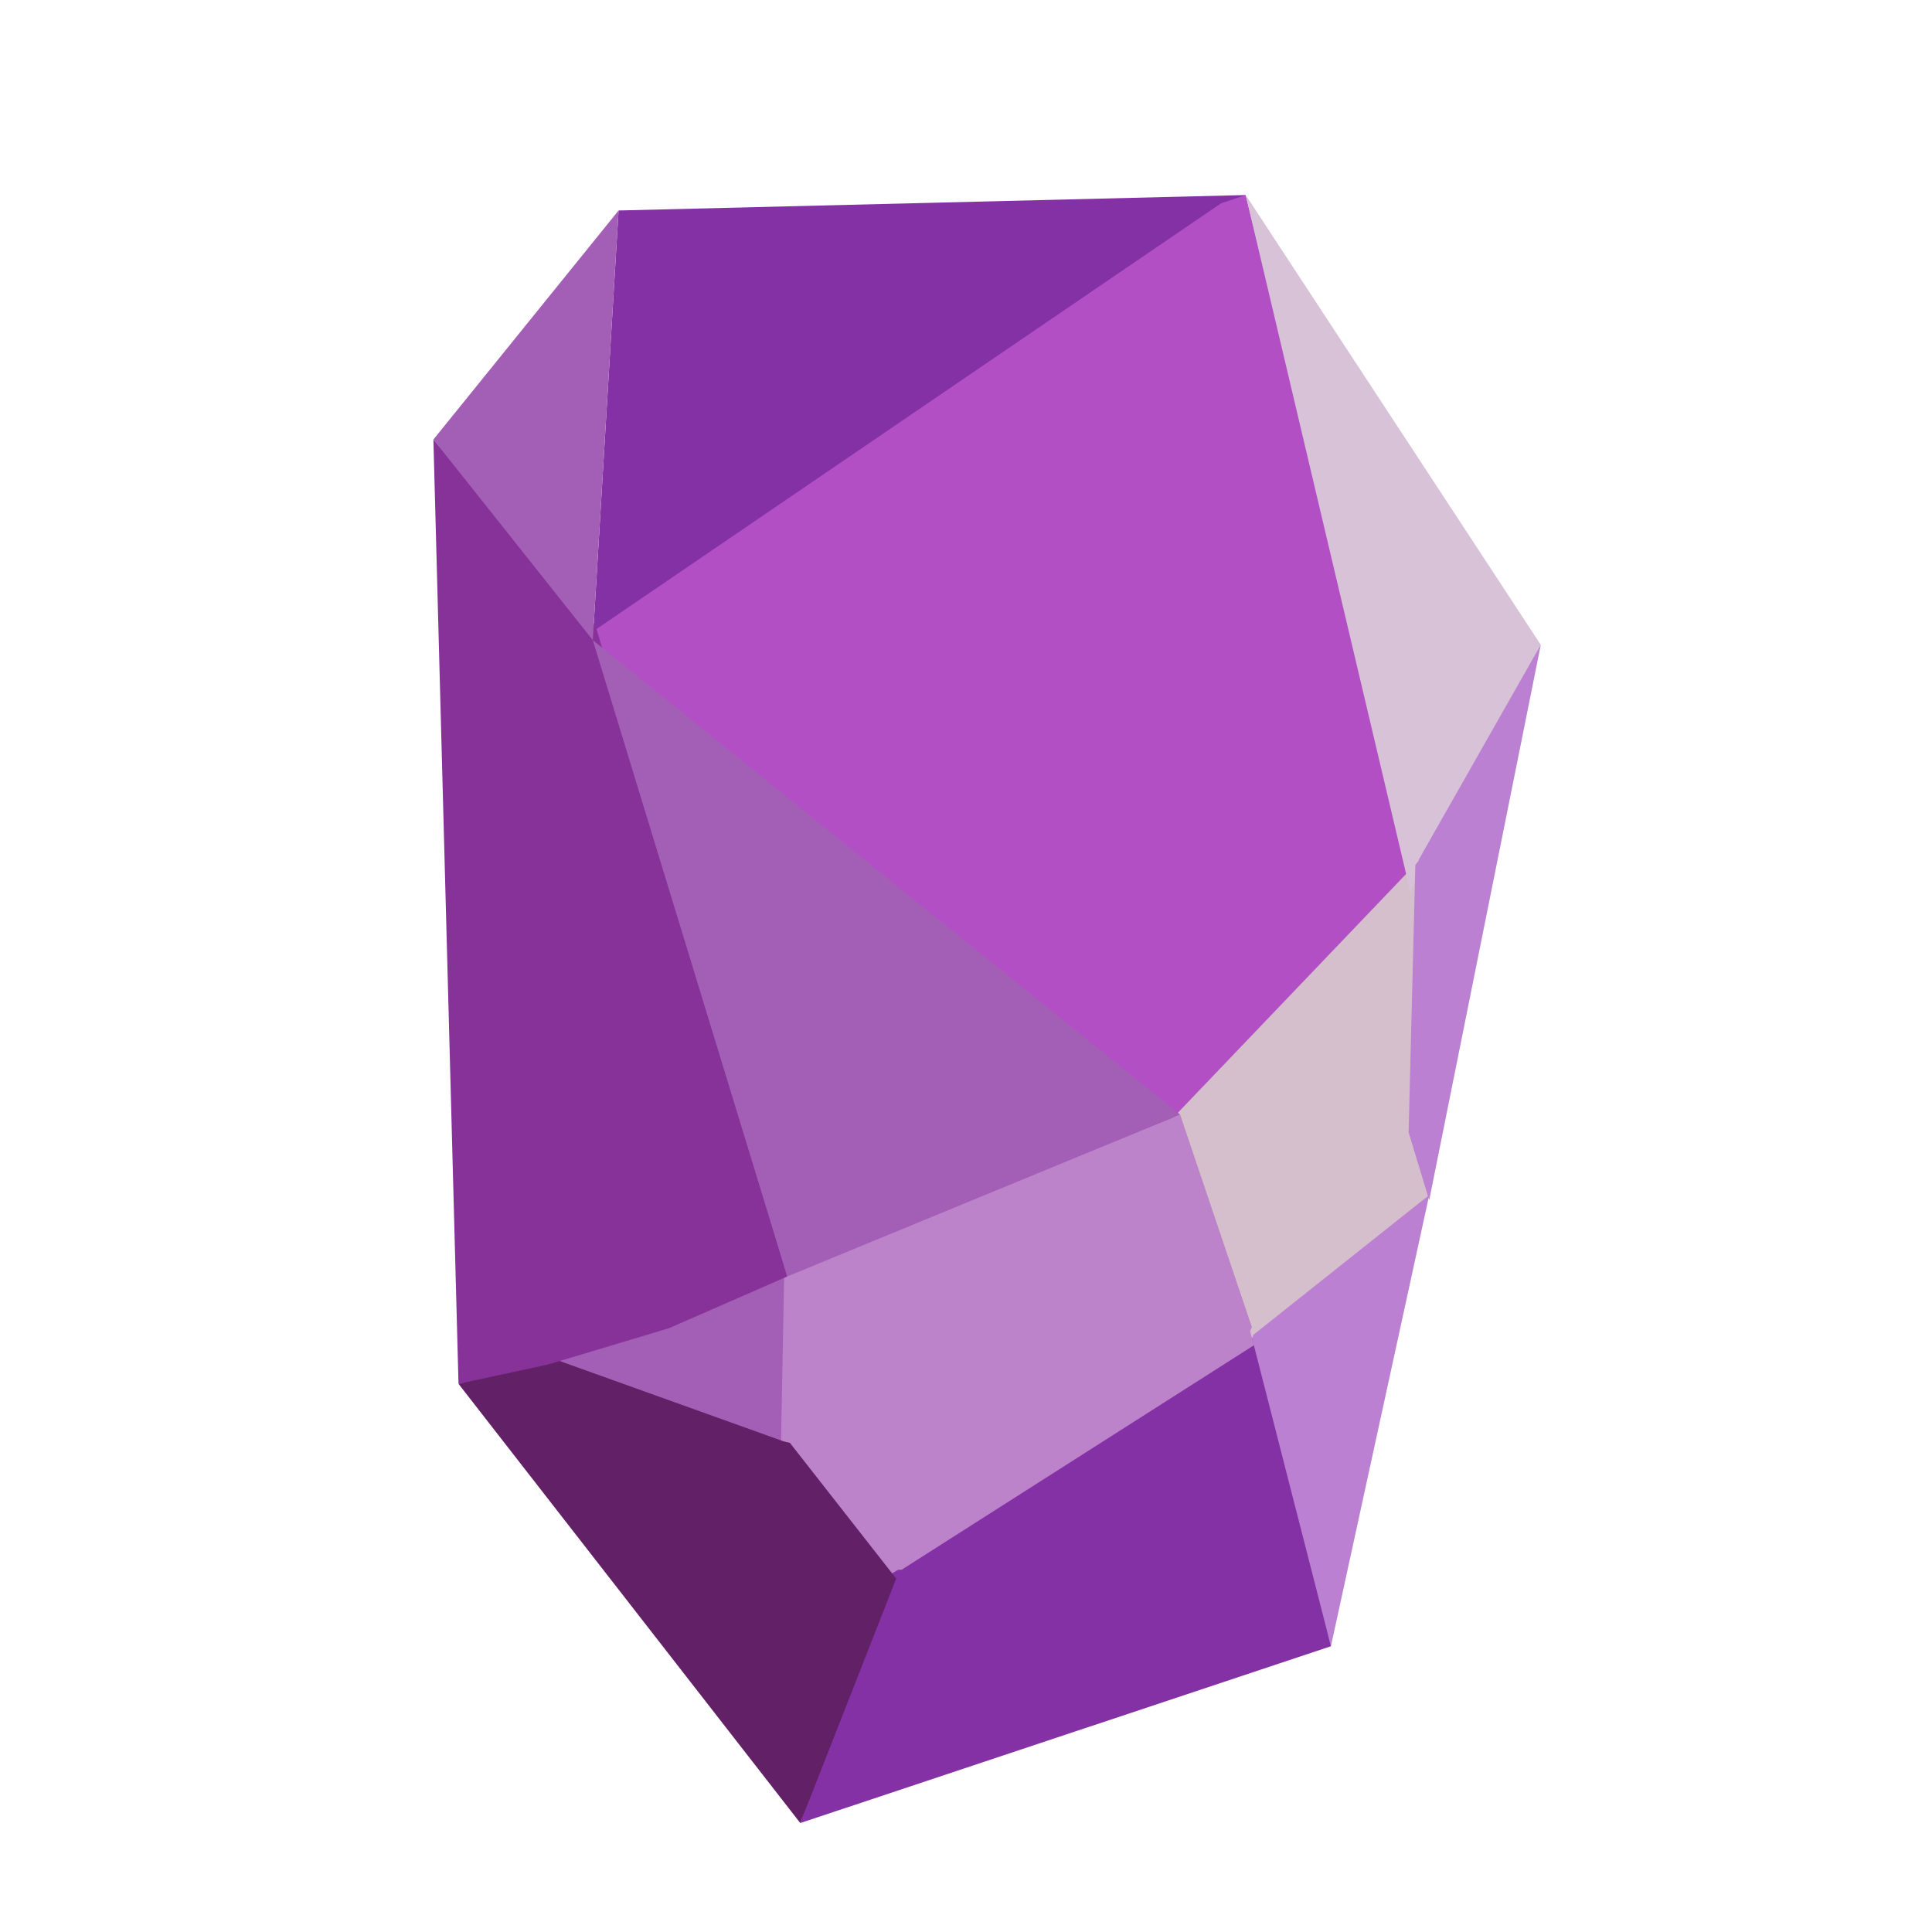 <?xml version="1.0" encoding="utf-8"?>
<!-- Generator: Adobe Illustrator 24.0.3, SVG Export Plug-In . SVG Version: 6.00 Build 0)  -->
<svg version="1.1" id="Layer_1" xmlns="http://www.w3.org/2000/svg" xmlns:xlink="http://www.w3.org/1999/xlink" x="0px" y="0px"
	 viewBox="0 0 400 400" style="enable-background:new 0 0 400 400;" xml:space="preserve">
<style type="text/css">
	.st0{fill:#8431A6;}
	.st1{fill:#B34FC5;}
	.st2{fill:#A35EB5;}
	.st3{fill:#D5BFCC;}
	.st4{fill:#D8C2D7;}
	.st5{fill:#BB80D1;}
	.st6{fill:#BD83CA;}
	.st7{fill:#622066;}
	.st8{fill:#873299;}
</style>
<g>
	<g>
		<g>
			<g>
				<path class="st0" d="M246.13,44.18c-39.83,27.15-79.66,54.3-119.48,81.45L131.37,47C169.62,46.06,207.88,45.12,246.13,44.18z"/>
				<path class="st0" d="M128.07,43.58l129.84-3.2l-135.18,92.15L128.07,43.58z M134.67,50.42l-4.1,68.3l103.79-70.75L134.67,50.42z
					"/>
			</g>
			<g>
				<path class="st1" d="M288.83,180.42c-15.65,16.38-31.31,32.75-46.96,49.13c-0.01,0.01-0.01,0.01-0.01,0.01
					c-0.04,0.01-0.08,0.02-0.11,0.03c-25.89,10.41-51.77,20.82-77.66,31.24c-12.6-42.75-25.21-85.5-37.81-128.26
					c42.83-29.2,85.66-58.39,128.49-87.59c0,0.22,0.02,0.46,0.08,0.71C266.18,90.6,277.5,135.51,288.83,180.42z"/>
				<path class="st1" d="M122.2,131.12L252.8,42.1l5.11-1.71l34.79,141.06l-48.13,50.35l-0.78,0.8l-0.74,0.27
					c-0.05,0.02-0.1,0.04-0.15,0.05l-81.07,32.61L122.2,131.12z M284.96,179.4L252.52,50.76l-122.16,83.28l36,122.12l73.51-29.57
					L284.96,179.4z"/>
			</g>
			<g>
				<path class="st2" d="M159.72,295.33c-12.44-4.46-24.89-8.93-37.33-13.39c3.75-1.12,31.41-11.4,37.85-14.22
					C160.07,276.93,159.89,286.13,159.72,295.33z"/>
				<path class="st2" d="M121.39,278.59c3.51-1.05,31.05-11.27,37.45-14.07l5.01-2.19l-0.72,37.95l-51.94-18.63L121.39,278.59z
					 M156.64,272.98c-6.44,2.54-16.4,6.28-23.82,8.99l23.49,8.43L156.64,272.98z"/>
			</g>
			<g>
				<path class="st3" d="M290.8,186.34c-0.53,21.26-1.07,42.52-1.6,63.78c-9.51,7.56-19.03,15.13-28.54,22.69
					c-4.57-13.53-9.14-27.07-13.71-40.6C261.57,216.92,276.19,201.63,290.8,186.34z"/>
				<path class="st3" d="M242.96,231.33l51.57-53.95l1.39,70.04l-36.97,31.25L242.96,231.33z M287.08,195.3l-36.13,37.8l11.44,33.87
					l23.36-18.57L287.08,195.3z"/>
			</g>
			<g>
				<path class="st4" d="M314.93,133.7c-7.26,13.71-14.53,27.43-21.79,41.14c-10-39.63-19.99-79.27-29.99-118.9
					C280.41,81.87,297.67,107.78,314.93,133.7z"/>
				<path class="st4" d="M257.91,40.38L319,133.5l-27.03,51.03L257.91,40.38z M271.52,74.83l22.78,90.33l16.56-31.26L271.52,74.83z"
					/>
			</g>
			<g>
				<path class="st5" d="M295.14,234.52c0.45-18.06,0.91-36.12,1.36-54.19c0.28-0.36,0.46-0.74,0.56-1.13
					c5.74-10.83,11.47-21.66,17.21-32.49C307.89,175.98,301.52,205.25,295.14,234.52z"/>
				<path class="st5" d="M293.03,179.07l0.66-0.83l0.07-0.29L319,133.5l-23.1,115l-4.26-14.07L293.03,179.07z M300.32,180.53
					c-0.09,0.28-0.21,0.56-0.34,0.83l-0.41,16.41l5.85-26.87L300.32,180.53z"/>
			</g>
			<g>
				<path class="st5" d="M275.13,326.35c-4.39-15.67-8.78-31.35-13.17-47.02c0.27-0.27,0.42-0.56,0.52-0.87
					c9.3-7.4,18.61-14.8,27.92-22.2C285.31,279.63,280.22,302.99,275.13,326.35z"/>
				<path class="st5" d="M258.04,278.3l1.21-1.21l0.23-0.71l36.43-28.97l-20.36,93.44L258.04,278.3z M265.86,280.25l8.85,31.61
					l10.18-46.74L265.86,280.25z"/>
			</g>
			<g>
				<path class="st0" d="M169.84,372.48c6-15.28,11.99-30.56,17.99-45.84c0.02-0.01,0.03-0.02,0.05-0.03
					c23.08-14.71,46.16-29.41,69.23-44.12c5.07,18.09,10.13,36.18,15.2,54.27L169.84,372.48z"/>
				<path class="st0" d="M185.01,324.23l74.2-47.22l16.35,63.83l-109.87,36.6L185.01,324.23z M255.02,287.99l-64.35,41l-14.79,37.68
					l92.18-32.12L255.02,287.99z"/>
			</g>
			<g>
				<path class="st6" d="M184.29,321.9c-6.36-8.12-12.71-16.23-19.07-24.35c0.2-10.48,0.4-20.95,0.59-31.42
					c25.46-10.24,50.92-20.48,76.38-30.72c4.41,13.07,8.82,26.13,13.24,39.2c-0.2,0.46-0.25,1.01-0.07,1.66l0.19,0.69
					c-23.32,14.86-46.63,29.71-69.95,44.57C185.15,321.53,184.7,321.66,184.29,321.9z"/>
				<path class="st6" d="M161.7,298.72l0.66-34.98l81.97-32.97l14.86,44l-0.37,0.84l0.81,2.9L186.67,325l-0.77,0.02l-2.45,1.48
					L161.7,298.72z M251.8,274.76l-11.73-34.74l-70.79,28.48l-0.53,27.86l16.59,21.18l66.42-42.32
					C251.76,275.07,251.78,274.92,251.8,274.76z"/>
			</g>
			<g>
				<path class="st7" d="M100.83,288.4c4.2-1.26,8.39-2.51,12.59-3.77c15.92,5.71,31.84,11.42,47.77,17.14
					c0.12,0.04,0.23,0.06,0.35,0.09c6.67,8.52,13.35,17.04,20.02,25.56c-5.63,14.34-11.26,28.68-16.89,43.03
					C143.39,343.09,122.11,315.74,100.83,288.4z"/>
				<path class="st7" d="M94.93,286.51l18.59-5.57l48.72,17.48l1.3,0.31l22.01,28.1l-19.86,50.61L94.93,286.51z M159.45,304.85
					l-46.12-16.55l-6.59,1.97l56.92,73.16L177.57,328L159.45,304.85z"/>
			</g>
			<g>
				<path class="st8" d="M93.14,98.39c9,10.96,18,21.91,27,32.87c0.01,0.02,0,0.04,0.01,0.07l38.61,130.98
					c-7.21,3.15-14.42,6.31-21.64,9.46c-7.92,2.37-15.83,4.74-23.75,7.11c-0.55-0.01-1.04,0.15-1.45,0.43
					c-5.32,1.59-10.64,3.19-15.96,4.78c-0.28,0.04-0.56,0.12-0.82,0.24c0,0,0,0,0,0C94.47,222.36,93.81,160.37,93.14,98.39z"/>
				<path class="st8" d="M89.73,91l33.59,38.61l39.68,134.67l-24.47,10.7l-24.67,7.41l-0.22,0l-0.18,0.12l-18.53,4L89.73,91z
					 M112.78,275.4l23.14-6.93l18.62-8.14l-37.56-127.42l-20.23-24.62l1.84,171.36l11.92-3.57
					C111.21,275.71,111.98,275.48,112.78,275.4z"/>
			</g>
			<g>
				<path class="st2" d="M94.19,90.91c10.49-13.86,20.98-27.72,31.47-41.57c-1.49,24.81-2.98,49.63-4.47,74.45L94.19,90.91z"/>
				<path class="st2" d="M89.73,91l38.34-47.42l-5.34,88.95L89.73,91z M98.65,90.83l19.59,23.85l3.24-54L98.65,90.83z"/>
			</g>
			<polygon class="st2" points="244.33,230.77 122.73,132.53 162.99,264.28 			"/>
		</g>
	</g>
</g>
</svg>
